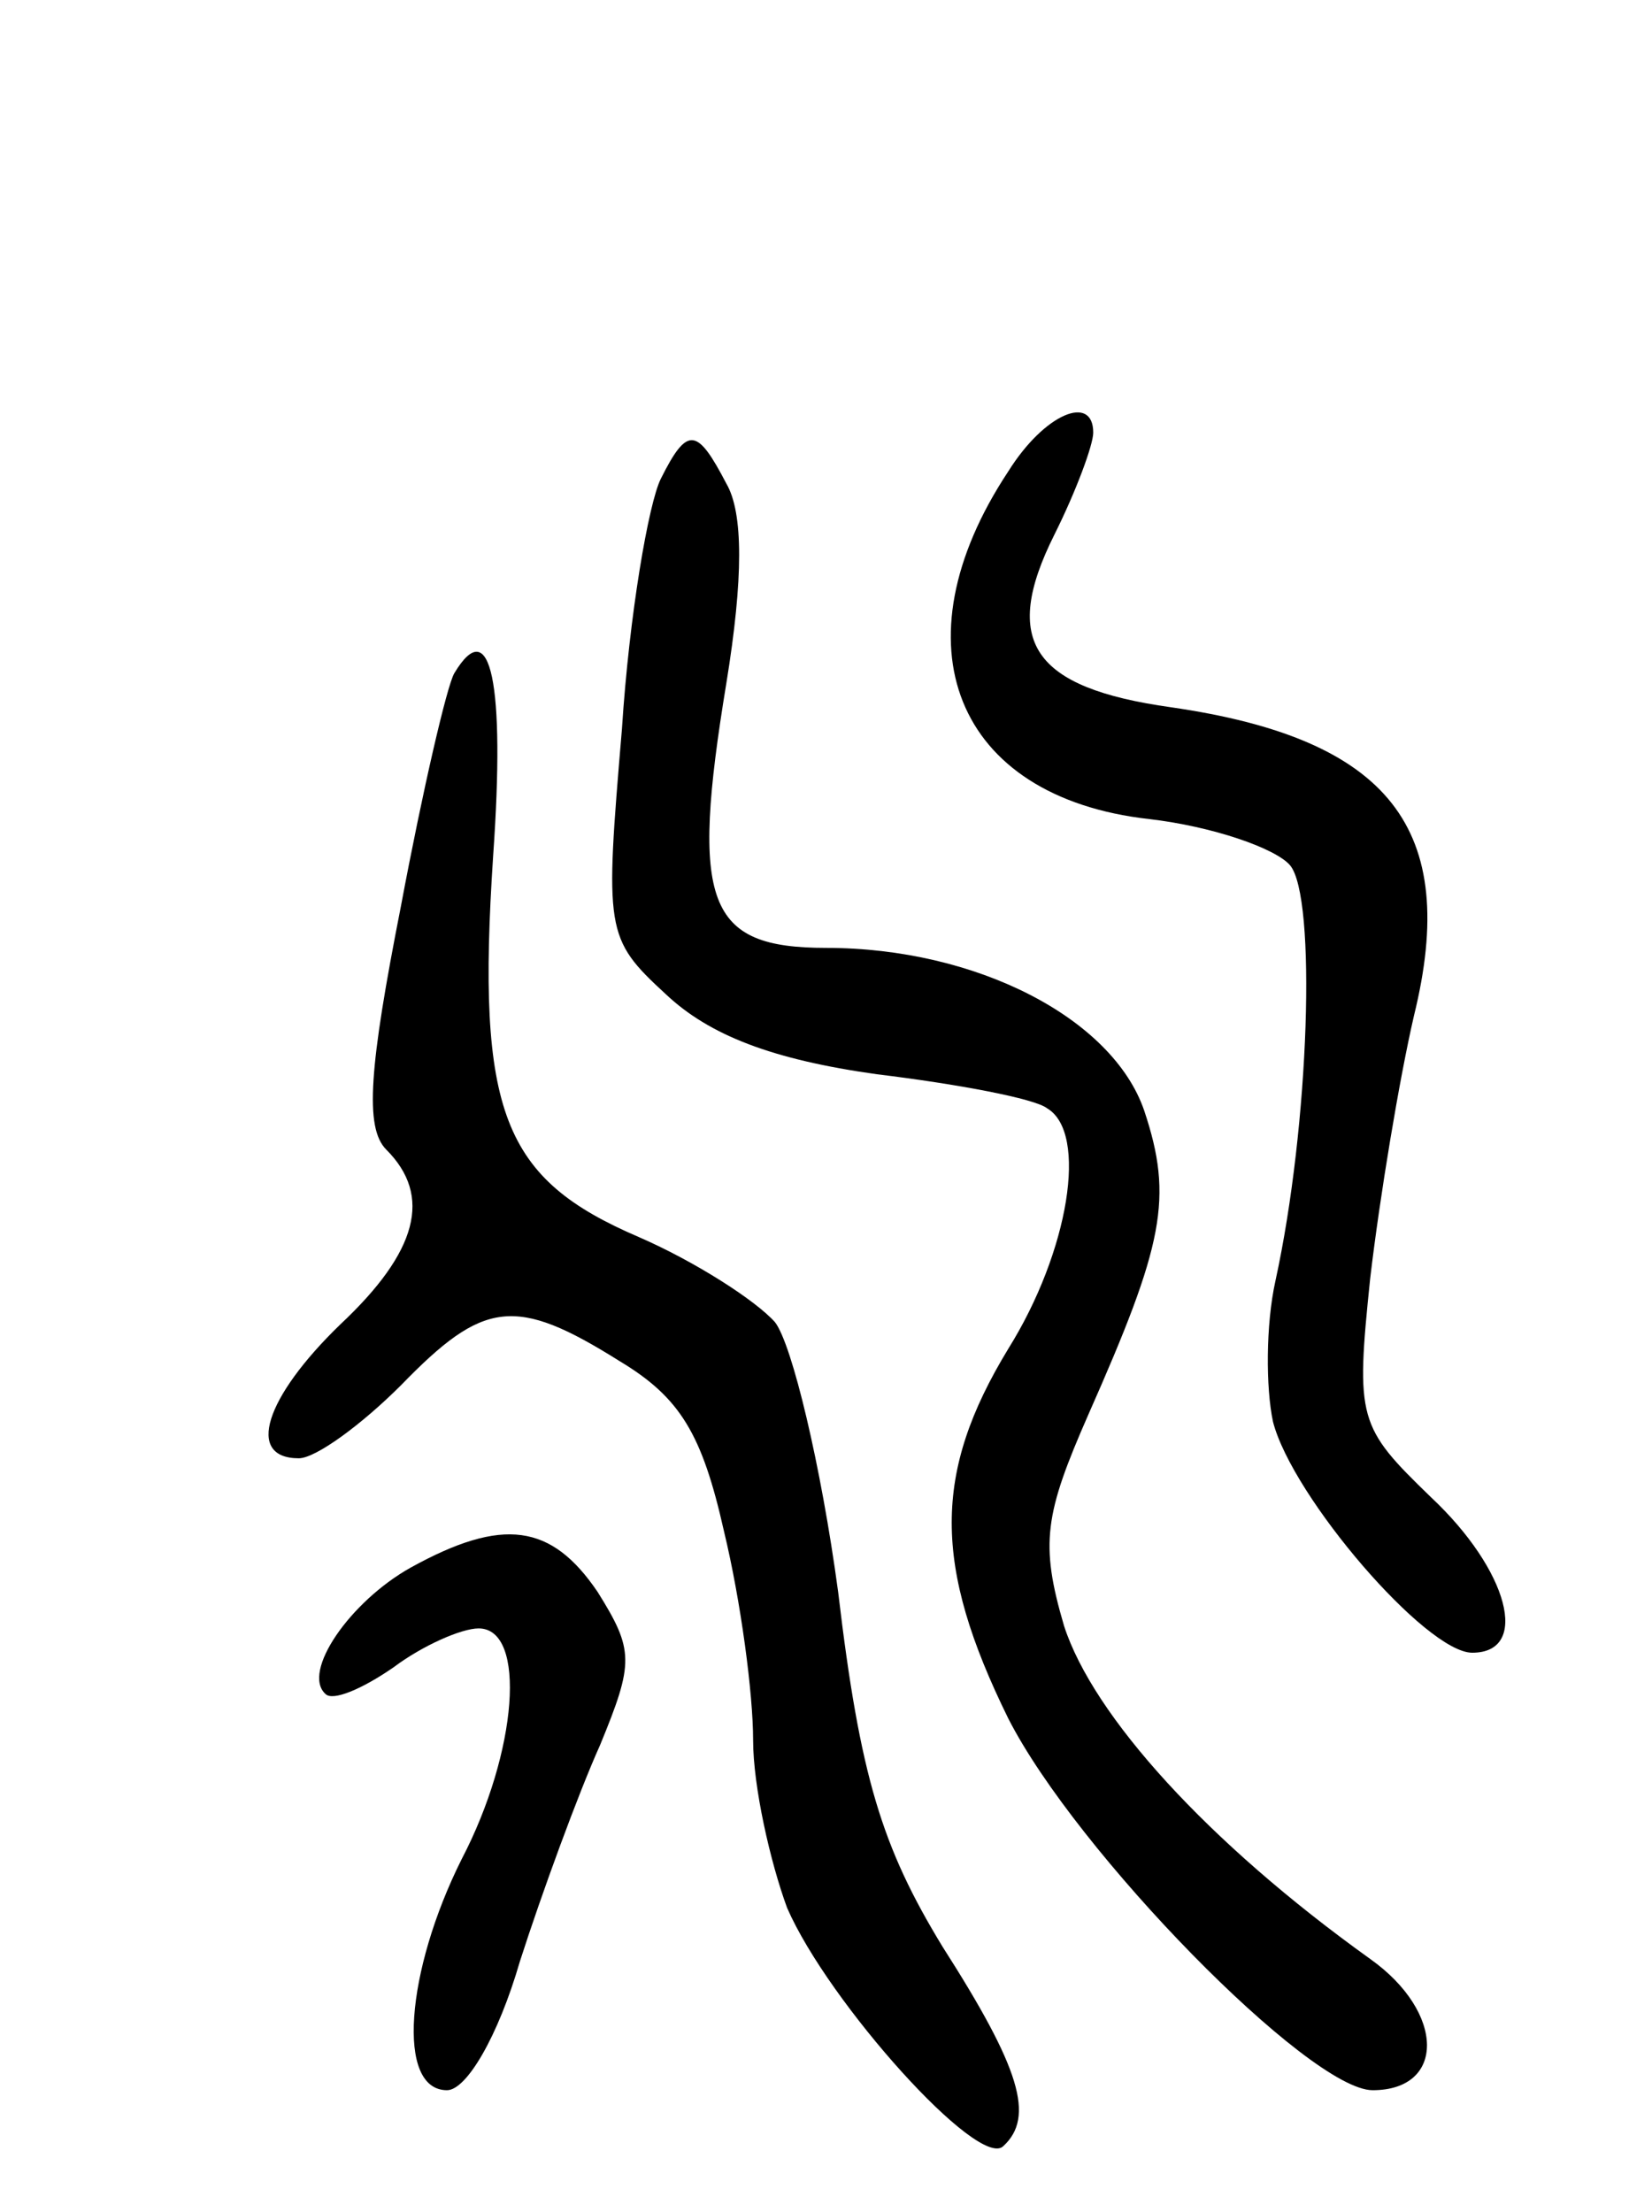 <svg version="1.0" xmlns="http://www.w3.org/2000/svg"
 width="68pt" height="91pt" viewBox="0 0 68 91"
 preserveAspectRatio="xMidYMid meet">
<g transform="translate(0,91) scale(0.1,-0.1)"
fill="#000000" stroke="none">
<path d="M415 716 c-47 -71 -22 -134 58 -143 26 -3 52 -12 58 -19 11 -13 8
-107 -6 -171 -4 -18 -4 -44 -1 -58 8 -31 63 -95 82 -95 24 0 15 34 -17 64 -30
29 -31 32 -25 90 4 34 12 82 18 108 19 77 -10 114 -100 127 -57 8 -70 27 -48
71 9 18 16 37 16 42 0 16 -20 8 -35 -16z"/>
<path d="M272 713 c-5 -10 -13 -56 -16 -103 -7 -83 -7 -86 18 -109 18 -17 44
-27 87 -33 33 -4 65 -10 70 -14 17 -10 9 -59 -16 -99 -31 -51 -31 -89 0 -152
28 -55 124 -153 150 -153 30 0 30 32 -1 54 -67 48 -114 100 -126 137 -10 34
-8 46 10 87 31 70 35 89 23 125 -13 38 -69 67 -131 67 -49 0 -56 18 -41 109 7
43 7 70 0 82 -12 23 -16 24 -27 2z"/>
<path d="M187 633 c-3 -5 -13 -48 -22 -96 -13 -66 -15 -91 -6 -100 19 -19 13
-42 -19 -72 -31 -30 -39 -55 -17 -55 7 0 26 14 42 30 34 35 47 37 90 10 25
-15 34 -30 43 -70 7 -29 12 -67 12 -86 0 -19 7 -50 14 -69 17 -39 79 -108 89
-98 13 12 7 32 -25 82 -25 41 -34 70 -43 146 -7 52 -19 102 -26 111 -8 9 -33
25 -56 35 -56 24 -67 51 -60 157 5 71 -1 100 -16 75z"/>
<path d="M169 265 c-25 -14 -45 -43 -35 -52 3 -3 15 2 28 11 12 9 28 16 35 16
20 0 16 -51 -7 -95 -23 -46 -27 -95 -6 -95 8 0 21 22 30 53 9 28 24 69 33 89
14 34 14 39 -1 63 -19 28 -39 31 -77 10z"/>
</g>
</svg>
